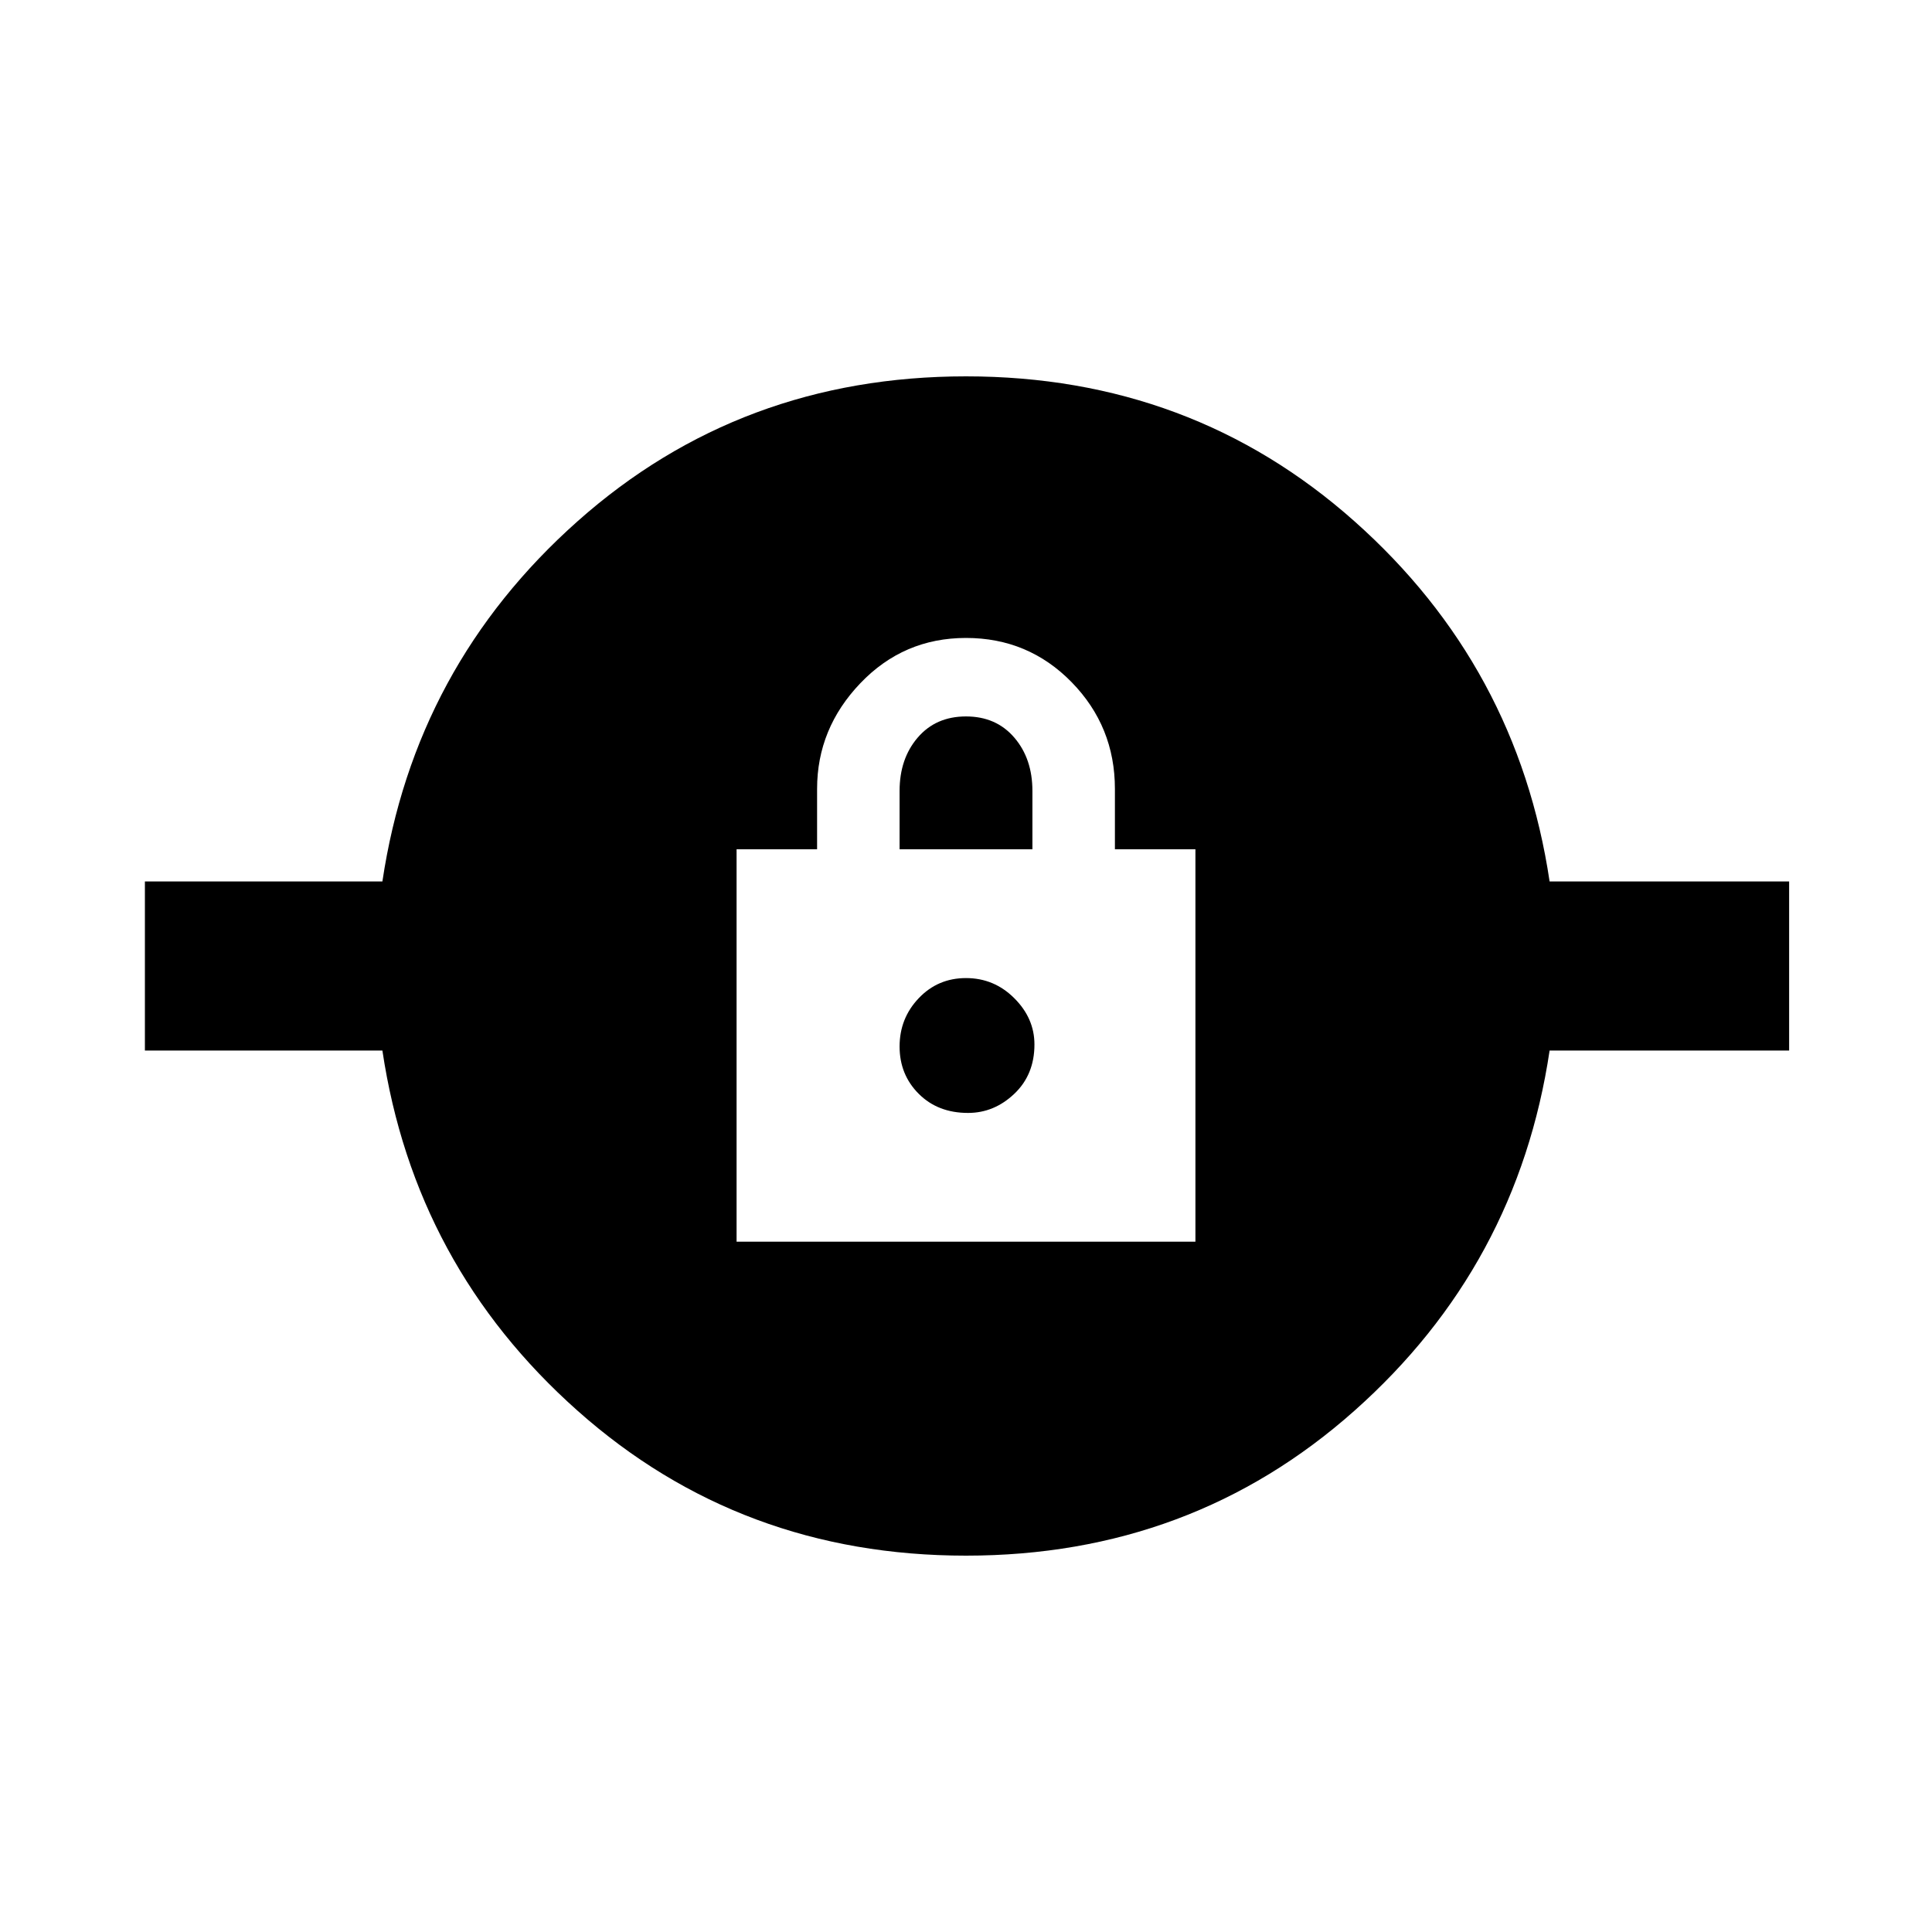 <svg xmlns="http://www.w3.org/2000/svg" height="40" width="40"><path d="M20 32.208q-4.667 0-8.042-3T7.917 21.75H3v-3.5h4.917q.666-4.458 4.041-7.458 3.375-3 8.042-3t8.042 3q3.375 3 4.041 7.458h4.959v3.5h-4.959q-.666 4.458-4.041 7.458-3.375 3-8.042 3Zm-4.75-6.5h9.5v-8.125h-1.667v-1.25q0-1.291-.895-2.208-.896-.917-2.188-.917-1.292 0-2.188.938-.895.937-.895 2.187v1.25H15.25Zm4.792-2.666q-.625 0-1.021-.396-.396-.396-.396-.979 0-.584.396-1 .396-.417.979-.417t1 .417q.417.416.417.958 0 .625-.417 1.021-.417.396-.958.396Zm-1.417-5.459v-1.208q0-.667.375-1.104.375-.438 1-.438t1 .438q.375.437.375 1.104v1.208Z"/></svg>